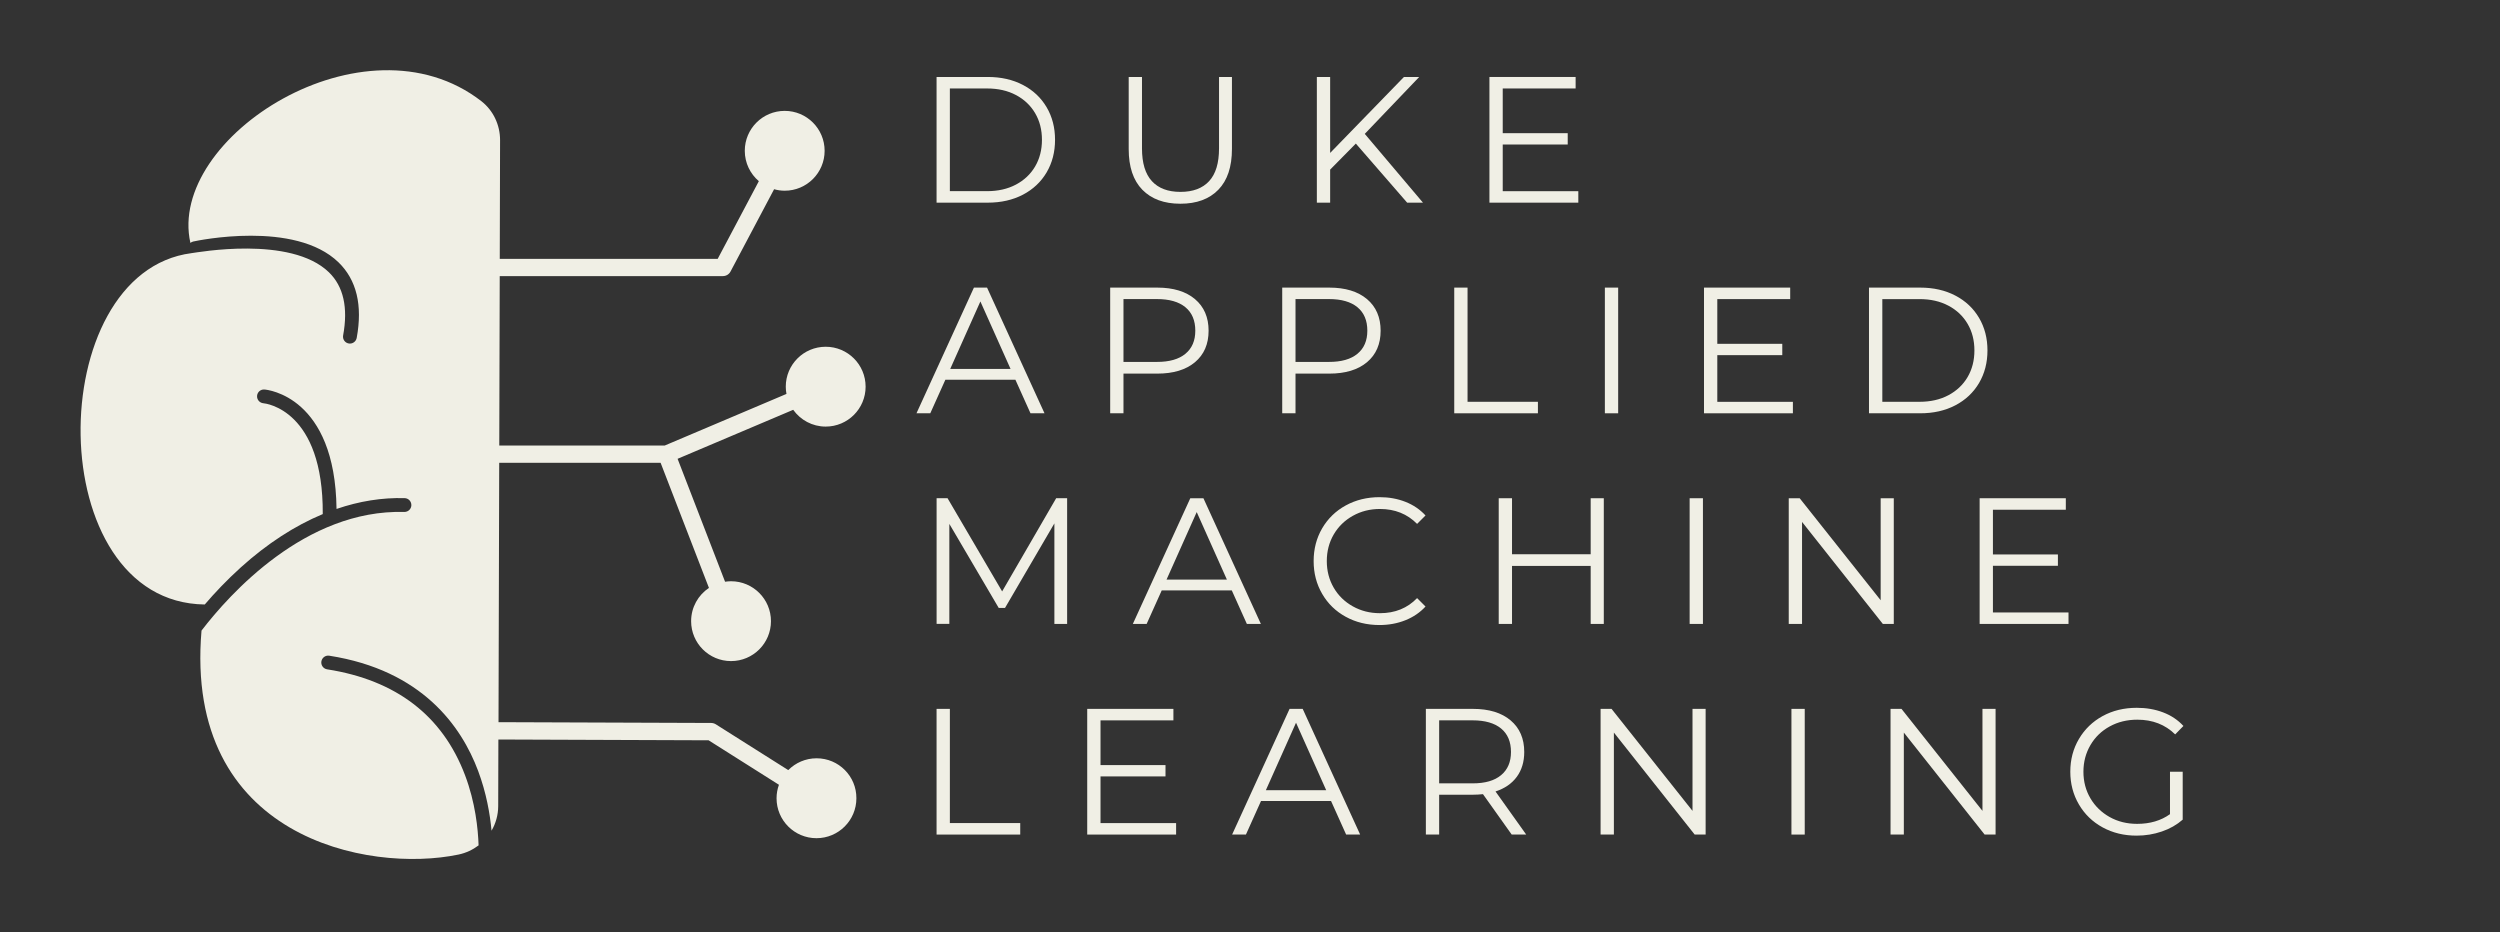 <svg width="724" height="270" viewBox="0 0 724 270" fill="none" xmlns="http://www.w3.org/2000/svg">
<rect x="0" y="0" width="724" height="270" fill="#333333" stroke="none"/>
<path d="M236.49 219.6C233.28 219.6 230.38 220.91 228.28 223.02L207.3 209.76C206.9 209.51 206.44 209.38 205.97 209.37L144.37 209.14L144.57 134.02H191.31L205.31 170.26C202.2 172.33 200.15 175.87 200.15 179.89C200.15 186.28 205.33 191.45 211.71 191.45C218.1 191.45 223.27 186.27 223.27 179.89C223.27 173.5 218.09 168.33 211.71 168.33C211.12 168.33 210.55 168.39 209.98 168.47L196.23 132.87L229.71 118.68C231.81 121.62 235.24 123.54 239.12 123.54C245.51 123.54 250.68 118.36 250.68 111.98C250.68 105.59 245.5 100.42 239.12 100.42C232.73 100.42 227.56 105.6 227.56 111.98C227.56 112.7 227.63 113.4 227.76 114.08L192.52 129.02H144.59L144.72 79.96H209.35C210.28 79.96 211.13 79.45 211.56 78.63L224.18 54.8C225.16 55.07 226.19 55.23 227.25 55.23C233.64 55.23 238.81 50.05 238.81 43.67C238.81 37.28 233.63 32.11 227.25 32.11C220.86 32.11 215.69 37.29 215.69 43.67C215.69 47.2 217.27 50.35 219.76 52.47L207.84 74.97H144.73L144.82 40.6C144.83 36.21 142.87 32 139.4 29.3C105.55 3.05 48.25 39.85 55.14 70.35C55.38 70.16 55.65 70.01 55.97 69.94C57.17 69.68 85.39 63.72 98.03 75.97C103.27 81.05 105.05 88.42 103.3 97.86C103.12 98.82 102.28 99.5 101.34 99.5C101.22 99.5 101.1 99.49 100.97 99.47C99.88 99.27 99.17 98.23 99.37 97.14C100.85 89.09 99.47 82.94 95.25 78.85C84.15 68.09 56.95 73.15 55.48 73.31C12.14 78.89 11.86 174.51 59.3 175.06C59.24 175.42 59.36 174.7 59.3 175.06C62.09 171.8 65.6 168.06 69.75 164.31C77.39 157.42 85.38 152.25 93.47 148.88C93.66 118.74 76.99 116.84 76.27 116.78C75.17 116.68 74.36 115.71 74.45 114.62C74.54 113.52 75.5 112.71 76.59 112.8C77.45 112.87 97.07 114.81 97.46 147.39C104.03 145.14 110.65 144.07 117.19 144.26C118.29 144.29 119.16 145.21 119.13 146.32C119.1 147.4 118.21 148.26 117.13 148.26C117.11 148.26 117.09 148.26 117.07 148.26C88.44 147.47 66.41 172.12 58.36 182.62C53.23 242.71 106.72 252.93 132.78 247.48C134.95 247.03 136.92 246.09 138.6 244.82C138.44 240.01 137.66 232.39 134.68 224.51C128.17 207.28 114.73 196.96 94.74 193.84C93.65 193.67 92.9 192.65 93.07 191.56C93.24 190.47 94.26 189.72 95.35 189.89C122.22 194.09 133.63 210.34 138.46 223.24C140.85 229.62 141.91 235.75 142.35 240.57C143.58 238.45 144.28 236 144.28 233.41L144.33 214.16L205.21 214.39L225.58 227.27C225.14 228.49 224.89 229.81 224.89 231.18C224.89 237.57 230.07 242.74 236.45 242.74C242.84 242.74 248.01 237.56 248.01 231.18C248.05 224.78 242.87 219.6 236.49 219.6Z" fill="#F0EFE5"/>
<path d="M271.23 22.29H286.05C289.9 22.29 293.3 23.06 296.24 24.6C299.19 26.14 301.47 28.29 303.1 31.05C304.73 33.81 305.54 36.95 305.54 40.49C305.54 44.03 304.72 47.17 303.1 49.93C301.47 52.69 299.18 54.84 296.24 56.38C293.29 57.92 289.9 58.69 286.05 58.69H271.23V22.29ZM285.84 55.36C289.03 55.36 291.82 54.73 294.21 53.46C296.6 52.19 298.46 50.44 299.77 48.21C301.08 45.98 301.75 43.4 301.75 40.49C301.75 37.58 301.09 35 299.77 32.77C298.45 30.53 296.6 28.78 294.21 27.52C291.82 26.25 289.03 25.62 285.84 25.62H275.08V55.36H285.84Z" fill="#F0EFE5"/>
<path d="M330.82 54.95C328.18 52.25 326.87 48.31 326.87 43.15V22.29H330.72V42.99C330.72 47.22 331.67 50.37 333.58 52.45C335.49 54.53 338.24 55.57 341.85 55.57C345.49 55.57 348.26 54.53 350.17 52.45C352.08 50.37 353.03 47.22 353.03 42.99V22.29H356.77V43.14C356.77 48.31 355.46 52.24 352.84 54.94C350.22 57.64 346.56 59 341.84 59C337.13 59 333.46 57.65 330.82 54.95Z" fill="#F0EFE5"/>
<path d="M392.65 41.58L385.21 49.12V58.69H381.36V22.29H385.21V44.29L406.58 22.29H411L395.24 38.77L412.09 58.69H407.51L392.65 41.58Z" fill="#F0EFE5"/>
<path d="M457.08 55.36V58.69H431.34V22.29H456.3V25.62H435.19V38.57H454.01V41.85H435.19V55.37H457.08V55.36Z" fill="#F0EFE5"/>
<path d="M294.06 109.97H273.78L269.41 119.69H265.41L282.05 83.29H285.85L302.49 119.69H298.43L294.06 109.97ZM292.66 106.85L283.92 87.3L275.18 106.85H292.66Z" fill="#F0EFE5"/>
<path d="M346.06 86.62C348.69 88.84 350.01 91.89 350.01 95.77C350.01 99.65 348.69 102.69 346.06 104.9C343.43 107.1 339.79 108.2 335.14 108.2H325.36V119.69H321.51V83.29H335.13C339.79 83.29 343.42 84.4 346.06 86.62ZM343.3 102.45C345.21 100.87 346.16 98.65 346.16 95.77C346.16 92.82 345.21 90.56 343.3 88.98C341.39 87.4 338.64 86.61 335.03 86.61H325.36V104.81H335.03C338.64 104.82 341.4 104.03 343.3 102.45Z" fill="#F0EFE5"/>
<path d="M395.88 86.62C398.51 88.84 399.83 91.89 399.83 95.77C399.83 99.65 398.51 102.69 395.88 104.9C393.25 107.1 389.61 108.2 384.96 108.2H375.18V119.69H371.33V83.29H384.95C389.6 83.29 393.24 84.4 395.88 86.62ZM393.12 102.45C395.03 100.87 395.98 98.65 395.98 95.77C395.98 92.82 395.03 90.56 393.12 88.98C391.21 87.4 388.46 86.61 384.85 86.61H375.18V104.81H384.85C388.46 104.82 391.21 104.03 393.12 102.45Z" fill="#F0EFE5"/>
<path d="M421.15 83.29H425V116.36H445.38V119.69H421.15V83.29Z" fill="#F0EFE5"/>
<path d="M464.77 83.29H468.62V119.69H464.77V83.29Z" fill="#F0EFE5"/>
<path d="M519.22 116.36V119.69H493.48V83.29H518.44V86.62H497.33V99.57H516.15V102.85H497.33V116.37H519.22V116.36Z" fill="#F0EFE5"/>
<path d="M541.26 83.29H556.08C559.93 83.29 563.33 84.06 566.27 85.6C569.22 87.14 571.5 89.29 573.13 92.05C574.76 94.81 575.57 97.95 575.57 101.49C575.57 105.03 574.75 108.17 573.13 110.93C571.5 113.69 569.21 115.84 566.27 117.38C563.32 118.92 559.93 119.69 556.08 119.69H541.26V83.29ZM555.88 116.36C559.07 116.36 561.86 115.73 564.25 114.46C566.64 113.19 568.5 111.44 569.81 109.21C571.12 106.98 571.79 104.4 571.79 101.49C571.79 98.58 571.13 96 569.81 93.77C568.49 91.53 566.64 89.78 564.25 88.52C561.86 87.25 559.07 86.62 555.88 86.62H545.12V116.36H555.88Z" fill="#F0EFE5"/>
<path d="M309.04 144.29V180.69H305.35V151.57L291.05 176.06H289.23L274.93 151.72V180.68H271.24V144.28H274.41L290.22 171.27L305.87 144.28H309.04V144.29Z" fill="#F0EFE5"/>
<path d="M356.72 170.97H336.44L332.07 180.69H328.07L344.71 144.29H348.51L365.15 180.69H361.09L356.72 170.97ZM355.31 167.85L346.57 148.3L337.83 167.85H355.31Z" fill="#F0EFE5"/>
<path d="M389.71 178.61C386.81 177.02 384.54 174.81 382.9 171.98C381.25 169.15 380.43 165.99 380.43 162.49C380.43 158.99 381.25 155.83 382.9 153C384.55 150.18 386.83 147.96 389.74 146.37C392.65 144.78 395.91 143.98 399.52 143.98C402.22 143.98 404.72 144.43 407.01 145.33C409.3 146.23 411.24 147.55 412.83 149.28L410.39 151.72C407.55 148.84 403.96 147.4 399.63 147.4C396.75 147.4 394.14 148.06 391.78 149.38C389.42 150.7 387.58 152.5 386.24 154.79C384.91 157.08 384.24 159.64 384.24 162.49C384.24 165.33 384.91 167.9 386.24 170.19C387.57 172.48 389.42 174.28 391.78 175.6C394.14 176.92 396.75 177.58 399.63 177.58C404 177.58 407.59 176.12 410.39 173.21L412.83 175.65C411.24 177.38 409.29 178.71 406.98 179.63C404.67 180.55 402.17 181.01 399.47 181.01C395.86 181 392.61 180.21 389.71 178.61Z" fill="#F0EFE5"/>
<path d="M464.46 144.29V180.69H460.66V163.89H437.88V180.69H434.03V144.29H437.88V160.51H460.66V144.29H464.46Z" fill="#F0EFE5"/>
<path d="M489.32 144.29H493.17V180.69H489.32V144.29Z" fill="#F0EFE5"/>
<path d="M548.44 144.29V180.69H545.27L521.87 151.15V180.69H518.02V144.29H521.19L544.64 173.83V144.29H548.44Z" fill="#F0EFE5"/>
<path d="M599.04 177.36V180.69H573.3V144.29H598.26V147.62H577.15V160.57H595.97V163.85H577.15V177.37H599.04V177.36Z" fill="#F0EFE5"/>
<path d="M271.23 205.29H275.08V238.36H295.46V241.69H271.23V205.29Z" fill="#F0EFE5"/>
<path d="M340.6 238.36V241.69H314.86V205.29H339.82V208.62H318.71V221.57H337.53V224.85H318.71V238.37H340.6V238.36Z" fill="#F0EFE5"/>
<path d="M385.47 231.97H365.19L360.82 241.69H356.82L373.46 205.29H377.26L393.9 241.69H389.84L385.47 231.97ZM384.07 228.85L375.33 209.3L366.59 228.85H384.07Z" fill="#F0EFE5"/>
<path d="M437.79 241.69L429.47 229.99C428.53 230.09 427.56 230.15 426.56 230.15H416.78V241.69H412.93V205.29H426.55C431.2 205.29 434.84 206.4 437.47 208.62C440.1 210.84 441.42 213.89 441.42 217.77C441.42 220.61 440.7 223.01 439.26 224.97C437.82 226.93 435.77 228.34 433.1 229.21L441.99 241.69H437.79ZM434.72 224.48C436.63 222.89 437.58 220.65 437.58 217.77C437.58 214.82 436.63 212.56 434.72 210.98C432.81 209.4 430.06 208.61 426.45 208.61H416.78V226.86H426.45C430.06 226.87 432.81 226.08 434.72 224.48Z" fill="#F0EFE5"/>
<path d="M493.95 205.29V241.69H490.78L467.38 212.15V241.69H463.53V205.29H466.7L490.15 234.83V205.29H493.95Z" fill="#F0EFE5"/>
<path d="M518.8 205.29H522.65V241.69H518.8V205.29Z" fill="#F0EFE5"/>
<path d="M577.92 205.29V241.69H574.75L551.35 212.15V241.69H547.5V205.29H550.67L574.12 234.83V205.29H577.92Z" fill="#F0EFE5"/>
<path d="M628.42 223.49H632.11V237.37C630.41 238.86 628.4 240.01 626.08 240.8C623.76 241.6 621.31 242 618.75 242C615.11 242 611.83 241.2 608.92 239.61C606.01 238.02 603.72 235.81 602.06 232.98C600.4 230.15 599.56 226.99 599.56 223.49C599.56 219.99 600.39 216.83 602.06 214C603.72 211.18 606.01 208.97 608.92 207.37C611.83 205.78 615.13 204.98 618.8 204.98C621.57 204.98 624.12 205.42 626.44 206.31C628.76 207.19 630.72 208.5 632.32 210.24L629.93 212.68C627.05 209.84 623.39 208.42 618.96 208.42C616.01 208.42 613.35 209.07 610.98 210.37C608.6 211.67 606.74 213.47 605.39 215.78C604.04 218.09 603.36 220.66 603.36 223.5C603.36 226.34 604.04 228.91 605.39 231.2C606.74 233.49 608.6 235.29 610.95 236.61C613.3 237.93 615.96 238.59 618.91 238.59C622.65 238.59 625.83 237.65 628.43 235.78V223.49H628.42Z" fill="#F0EFE5"/>
</svg>
